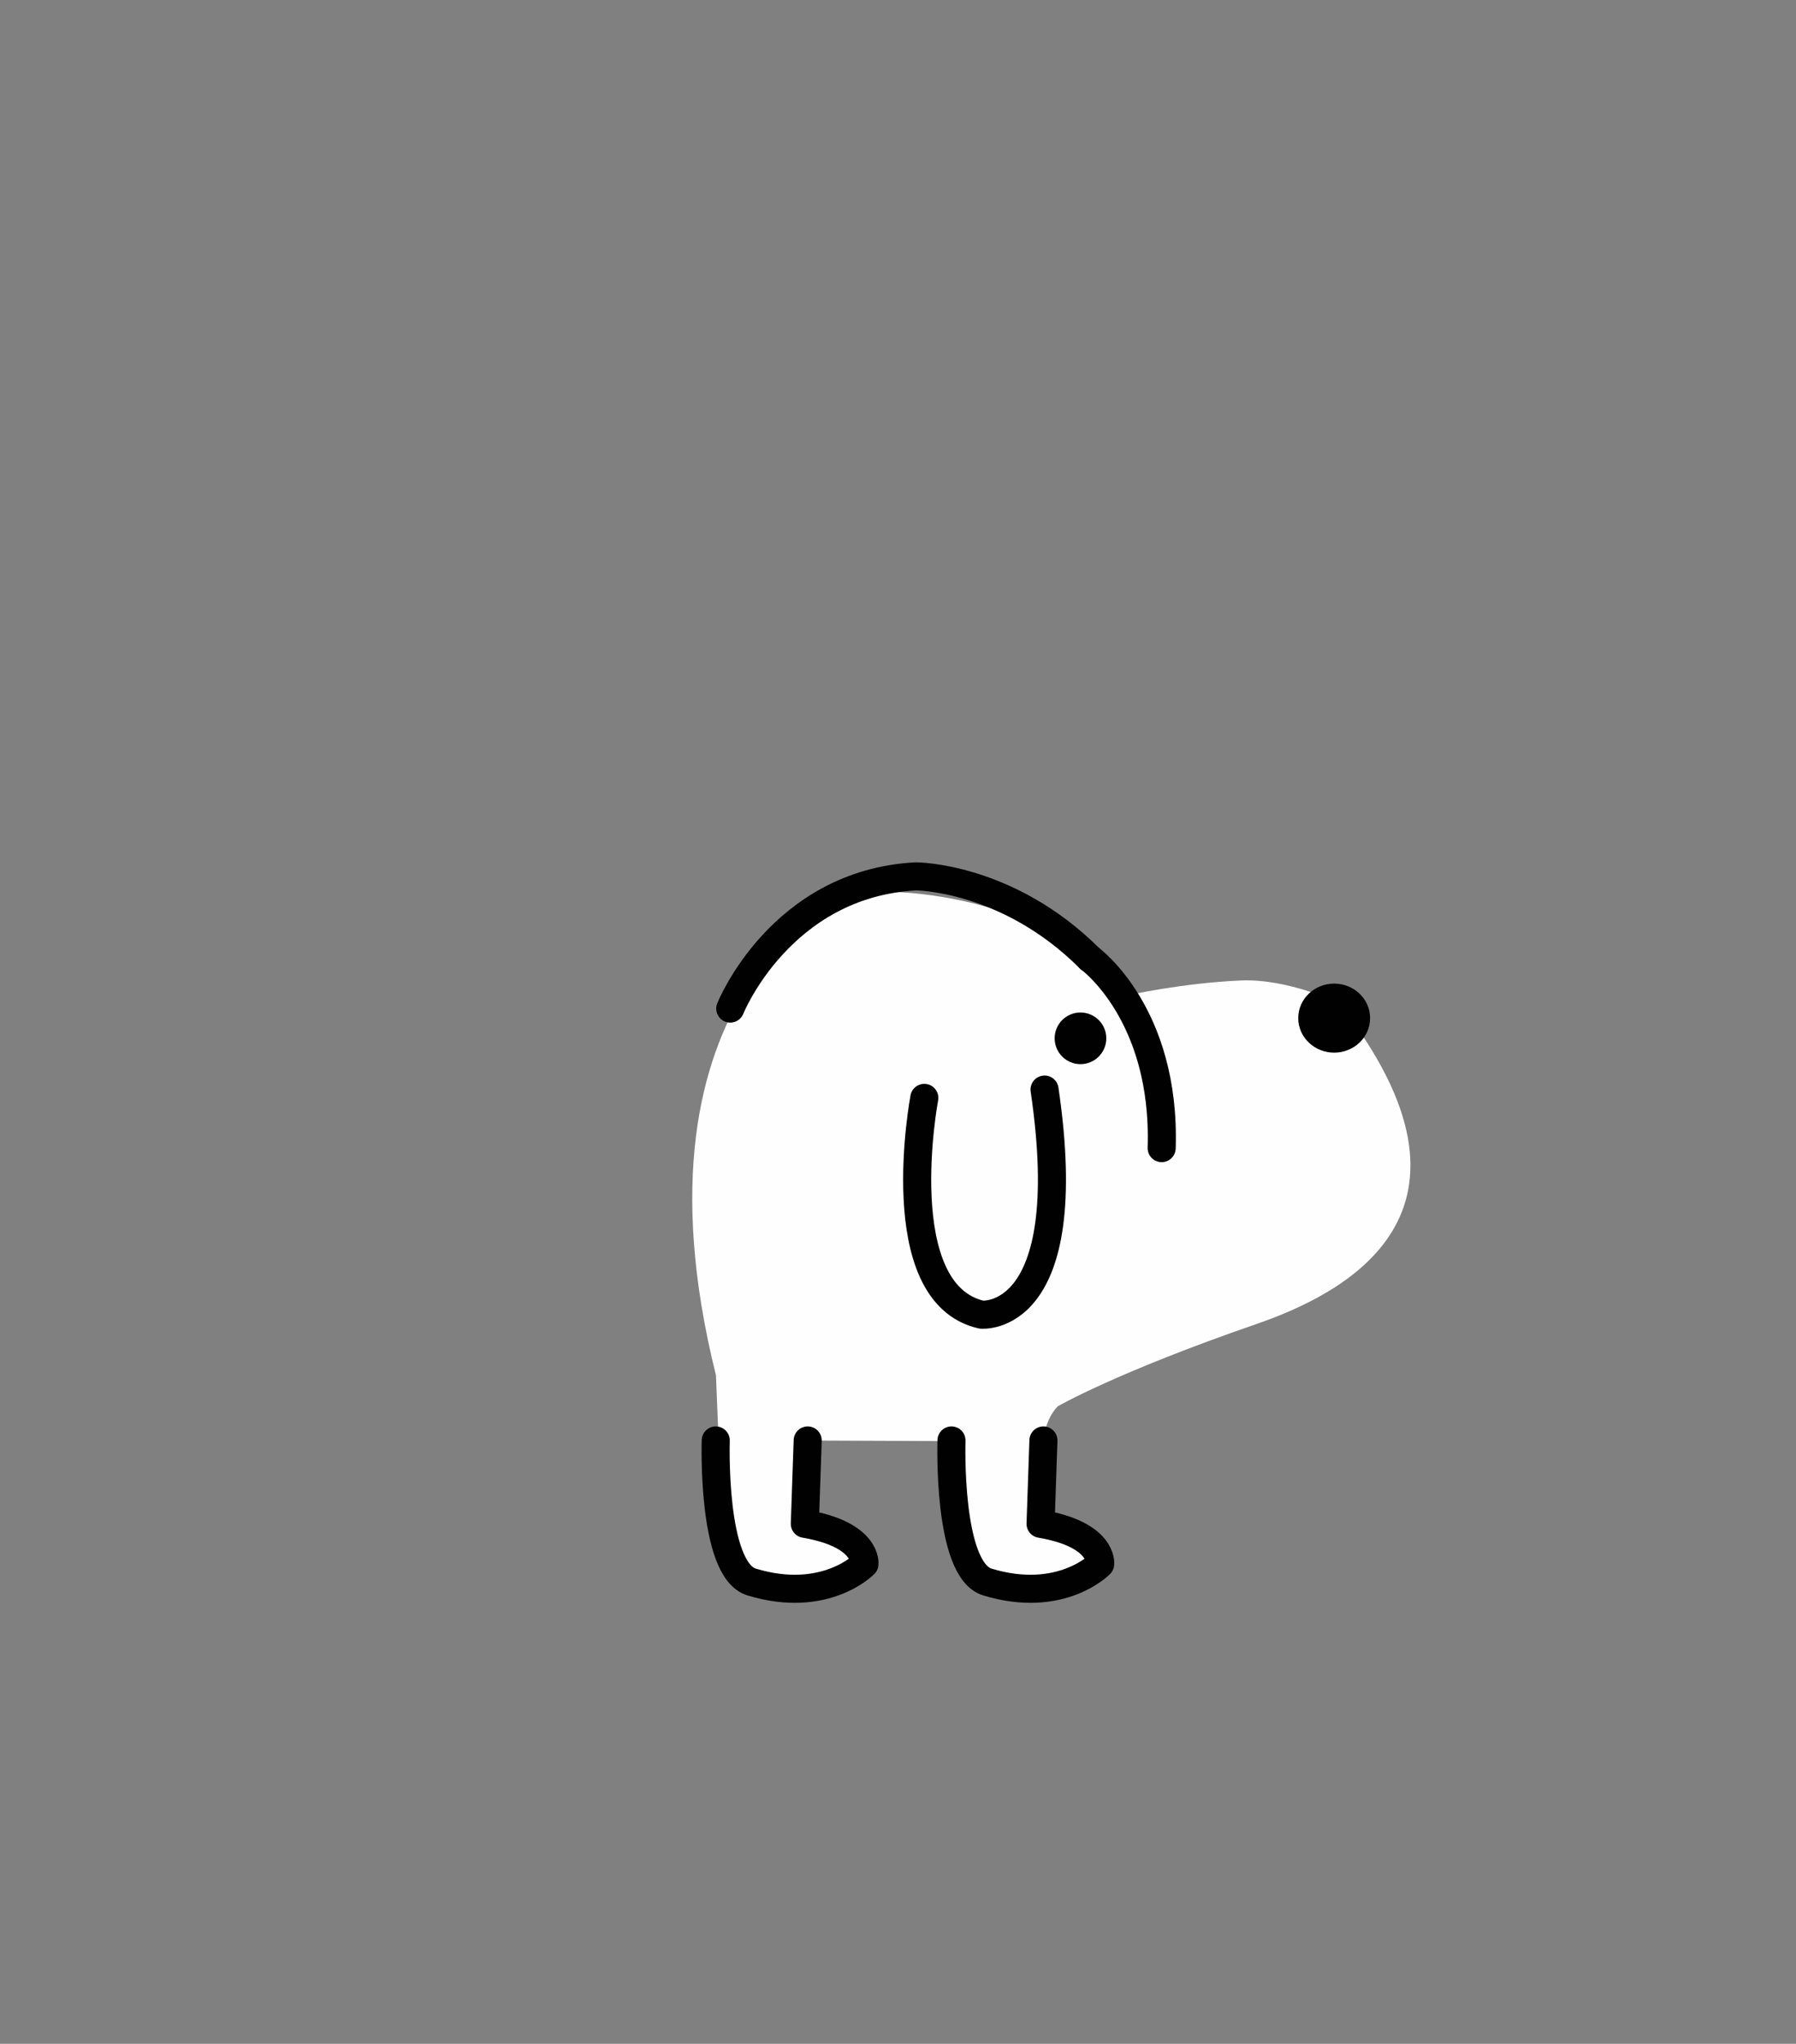 <?xml version="1.0" encoding="UTF-8" standalone="no"?>
<svg
   xmlns:dc="http://purl.org/dc/elements/1.1/"
   xmlns:cc="http://creativecommons.org/ns#"
   xmlns:rdf="http://www.w3.org/1999/02/22-rdf-syntax-ns#"
   xmlns:svg="http://www.w3.org/2000/svg"
   xmlns="http://www.w3.org/2000/svg"
   xmlns:xlink="http://www.w3.org/1999/xlink"
   xmlns:sodipodi="http://sodipodi.sourceforge.net/DTD/sodipodi-0.dtd"
   xmlns:inkscape="http://www.inkscape.org/namespaces/inkscape"
   height="182"
   width="160"
   version="1.1"
   id="svg873"
   sodipodi:docname="back-standing.svg"
   inkscape:version="1.0.2-2 (e86c870879, 2021-01-15)">
  <rect width="100%" height="100%" fill="#808080" stroke="none"/>
  <sodipodi:namedview
     pagecolor="#ffffff"
     bordercolor="#666666"
     borderopacity="1"
     objecttolerance="10"
     gridtolerance="10"
     guidetolerance="10"
     inkscape:pageopacity="0"
     inkscape:pageshadow="2"
     inkscape:window-width="1624"
     inkscape:window-height="1228"
     id="namedview875"
     showgrid="false"
     inkscape:zoom="7.2747253"
     inkscape:cx="80"
     inkscape:cy="91"
     inkscape:window-x="419"
     inkscape:window-y="236"
     inkscape:window-maximized="0"
     inkscape:current-layer="svg873" />
  <defs
     id="defs865">
    <path
       d="M1.35 0h.2l.55.1.45.35q.45.45.45 1L2.55 2.6q-.45.4-1 .4l-.8-.2-.25-.2-.45-.7v-.15L0 1.45v-.1q.05-.5.5-.9l.25-.2Q1 .05 1.3 0h.05m.45.85L1.55.8Q1.2.75 1 1q-.2.15-.2.45v.15l.15.45H1l.05.05.2.1.3.05.55-.2.15-.6-.05-.3L2.1 1 2.05.95 1.9.85h-.1"
       fill-rule="evenodd"
       id="a" />
    <use
       height="3"
       transform="translate(.8)"
       width="3"
       xlink:href="#a"
       id="c" />
    <g
       id="b">
      <path
         d="M.25-60h3.9l1.2.55 3.85-8.6 3.85 8.6L14.3-60l3.15 3.05 1.15 1.1-.4.4.1.1q2.1 2.05 2.35 4.55v.6q0 1.65-.8 3.1l-.25.45-1.4 1.7.1.1-.3.3-3.25.9v4.7l-3.25.7-3.1.9.65 1.6 3.3-1.25 3-.6q1.55 0 2.15.6.8.8.8 2 0 1.1-.75 1.85-1.05 1.05-4.05 1.25l-1.3.05.35 1.5 1.5-.05-.05 2.75-1.5 1.25v12.25l-.85 4.6h-1.5V-3q0 .7-.45 1.15-.55.55-1.6.55-1.1 0-1.65-.55-.4-.45-.4-1.15v-6.55H4.5l-2.35-3.5H.4l-3.55 3.5V-3q0 .7-.45 1.15-.55.55-1.6.55-1.1 0-1.65-.55-.4-.45-.4-1.15v-6.55H-8.8l-1.7-1.1-1.75-3.9v-3.9l.45-.4q.75-.6 1.35-1.55l-1.25-1q-.4.65-.7.95l.4-10.95 1.75-12.8.4.35.75-.7-1-1.1q-1.5-1.9-1.5-4.15l.1-1q.35-2.3 2.4-4.25l-.75-.75.5-3.95.65.3 3.85-8.6 3.85 8.6L.25-60m17.2 3.05l1.15 1.1-1.15-1.1M13.1-43.6l.75-1.55v-1.35h-1.5v1.45h.55l-.55 1.45h.75m-2.9 0l.75-1.55v-1.35h-1.5v1.45H10l-.55 1.45h.75"
         fill="#fff"
         fill-rule="evenodd"
         transform="translate(21.65 71)"
         id="path858" />
      <path
         d="M.25-60l-1.25.55-3.85-8.6-3.85 8.6-.65-.3-.55-.25 5.05-11 5.1 11m-10.1 4.2l.75.75q-2.05 1.95-2.4 4.25l-.1 1q0 2.25 1.5 4.15l1 1.1-.75.7-.4-.35-.6-.7q-1.8-2.2-1.8-4.9l.1-1q.3-2.8 2.7-5m-2.55 35.35q.3-.3.7-.95l1.25 1q-.6.95-1.35 1.55l-.45.4q-.7.45-1.6.45-.95 0-2.65-1.1-1.15-.65-1.9-.65-.85 0-1.3.55l-.6.95-1.35-.75 1.2-1.65q.85-.8 1.95-.8t2.25.8q1.65.85 2.55.85.65 0 1.3-.65m3.6 10.9h1.55V-3q0 .7.4 1.15.55.55 1.65.55 1.05 0 1.6-.55.45-.45.45-1.15v-6.55h1.5v6.6q0 1.25-.8 2.05-.9.9-2.75.9Q-7.1 0-8-.9q-.8-.8-.8-2.05v-6.6m13.3 0h1.55V-3q0 .7.4 1.15.55.55 1.65.55 1.05 0 1.6-.55.45-.45.45-1.15v-6.55h1.5v6.6q0 1.25-.8 2.05-.9.9-2.75.9-1.9 0-2.8-.9-.8-.8-.8-2.05v-6.6m9.55-20.85l-1.5.05-.35-1.5 1.3-.05q3-.2 4.05-1.25.75-.75.75-1.85 0-1.2-.8-2-.6-.6-2.15-.6l-3 .6-3.3 1.25-.65-1.6 3.1-.9 3.25-.7.75-.05q2.2 0 3.25 1.05 1.1 1.05 1.1 2.85 0 1.85-1 2.85l-.4.35q-1.55 1.2-4.4 1.5m4.25-14.45l-.1-.1 1.4-1.7.25-.45q.8-1.45.8-3.1v-.6q-.25-2.5-2.35-4.55l-.1-.1.4-.4.3-.35q2.55 2.35 2.8 5.4v.6q0 1.9-.9 3.55-.7 1.25-1.9 2.4l-.6-.6M14.3-60l-1.25.55-3.85-8.6-3.85 8.6-1.2-.55L9.2-71l5.1 11m-4.1 16.4h-.75l.55-1.45h-.55v-1.45h1.5v1.35l-.75 1.55m2.9 0h-.75l.55-1.45h-.55v-1.45h1.5v1.35l-.75 1.55"
         fill-rule="evenodd"
         transform="translate(21.65 71)"
         id="path860" />
      <path
         d="M4.15-60H.25M12.5-14.15V-26.4m6.1-29.45l-1.15-1.1"
         fill="none"
         stroke="#000"
         stroke-linecap="round"
         stroke-linejoin="round"
         transform="translate(21.65 71)"
         id="path862" />
    </g>
  </defs>
  <g
     style="clip-rule:evenodd;opacity:0.99;fill-rule:evenodd;stroke-linecap:round;stroke-linejoin:round;stroke-miterlimit:1.5"
     id="g926"
     transform="translate(2.052,4.333)">
    <g
       id="g2345"
       transform="translate(9.618,-0.733)">
        <g
   id="g2300"
   transform="translate(-1,2)">
            <path
   id="path2298"
   d="m 84.826,78.591 c 0,0 -7.106,-5.409 -19.94,-4.773 0,0 -20.363,8.591 -11.772,43.061 l 0.478,11.899 1.266,5.977 5.954,1.606 c 0,0 2.279,-0.838 3.869,-1.029 1.371,-0.164 3.174,-2.966 1.506,-3.197 -4.525,-0.629 -7.153,-8.418 -4.299,-9.456 l 12.025,0.05 1.225,11.471 c 0,0 11.072,2.412 12.239,-0.876 0,0 -1.335,-3.292 -4.753,-3.901 0,0 -1.686,-7.062 0.929,-9.787 0,0 5.195,-3.015 17.667,-7.318 7.8,-2.691 22.082,-9.819 7.4,-28.584 0,0 -4.48,-2.204 -8.752,-2.023 -5.211,0.221 -10.163,1.334 -10.163,1.334 z"
   style="fill:#ffffff" />

        </g>

        <g
   id="g2304"
   transform="translate(13,2)">
            <path
   id="path2302"
   d="m 57.674,92.167 c 0,0 -3.288,17.394 5.091,19.303 0,0 8.697,0.848 5.621,-20.046"
   style="fill:none;stroke:#000000;stroke-width:2.5px" />

        </g>

        <g
   id="g2308"
   transform="matrix(0.824,0,0,0.824,23.647,16.98)">
            <circle
   id="circle2306"
   cx="73.955"
   cy="87.235"
   r="1.962"
   style="stroke:#000000;stroke-width:1.66px" />

        </g>

        <g
   id="g2312"
   transform="translate(-1,2)">
            <path
   id="path2310"
   d="m 54.386,84.212 c 0,0 4.455,-11.136 16.546,-11.773 0,0 8.166,0 15.485,7.319"
   style="fill:none;stroke:#000000;stroke-width:2.5px" />

        </g>

        <path
   id="path2314"
   d="m 85.417,81.758 c 0,0 6.786,4.913 6.402,16.881"
   style="fill:none;stroke:#000000;stroke-width:2.5px" />

        <g
   id="g2318"
   transform="translate(1,1)">
            <ellipse
   id="ellipse2316"
   cx="106.187"
   cy="86.063"
   rx="1.952"
   ry="1.824"
   style="stroke:#000000;stroke-width:2.5px" />

        </g>

        <g
   transform="translate(-4,1)"
   id="g898">
            <g
   transform="translate(-29.619,-1.267)"
   id="g892">
                <path
   d="m 85.712,124.937 c 0,0 -0.384,11.52 3.2,12.608 6.567,1.994 10.048,-1.6 10.048,-1.6 0,0 0.32,-2.624 -5.312,-3.584 l 0.256,-7.424"
   style="fill:none;stroke:#000000;stroke-width:2.5px"
   id="path890" />

            </g>

            <g
   transform="translate(-8.618,-1.267)"
   id="g896">
                <path
   d="m 85.712,124.937 c 0,0 -0.384,11.52 3.2,12.608 6.567,1.994 10.048,-1.6 10.048,-1.6 0,0 0.32,-2.624 -5.312,-3.584 l 0.256,-7.424"
   style="fill:none;stroke:#000000;stroke-width:2.5px"
   id="path894" />

            </g>

        </g>

    </g>
  </g>
</svg>
